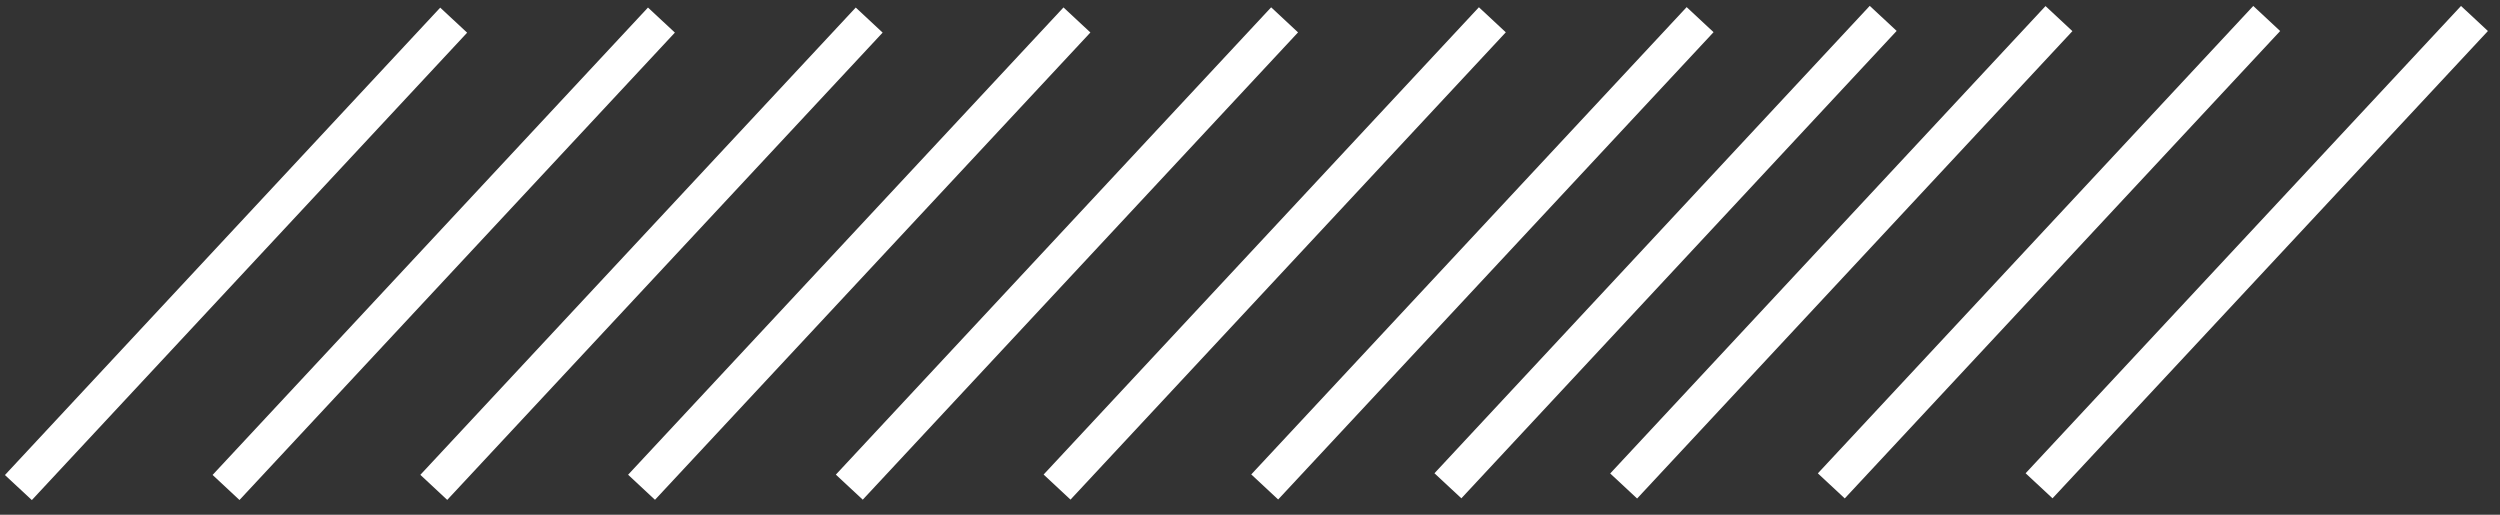 <svg width="136" height="28" viewBox="0 0 136 28" fill="none" xmlns="http://www.w3.org/2000/svg">
<rect x="0" y="0" width="136" height="28" fill="#333333" stroke="none"/>
<path d="M134.611 1.006L110.925 26.427" stroke="white" stroke-width="2" stroke-miterlimit="10"/>
<path d="M123.309 1.006L99.623 26.432" stroke="white" stroke-width="2" stroke-miterlimit="10"/>
<path d="M112.008 1.012L88.327 26.438" stroke="white" stroke-width="2" stroke-miterlimit="10"/>
<path d="M102.446 1L78.766 26.427" stroke="white" stroke-width="2" stroke-miterlimit="10"/>
<path d="M92.486 1.069L68.8 26.49" stroke="white" stroke-width="2" stroke-miterlimit="10"/>
<path d="M81.184 1.076L57.504 26.497" stroke="white" stroke-width="2" stroke-miterlimit="10"/>
<path d="M69.882 1.08L46.202 26.501" stroke="white" stroke-width="2" stroke-miterlimit="10"/>
<path d="M58.586 1.086L34.9 26.507" stroke="white" stroke-width="2" stroke-miterlimit="10"/>
<path d="M47.284 1.092L23.598 26.513" stroke="white" stroke-width="2" stroke-miterlimit="10"/>
<path d="M35.982 1.092L12.296 26.518" stroke="white" stroke-width="2" stroke-miterlimit="10"/>
<path d="M24.68 1.097L1 26.523" stroke="white" stroke-width="2" stroke-miterlimit="10"/>
</svg>
